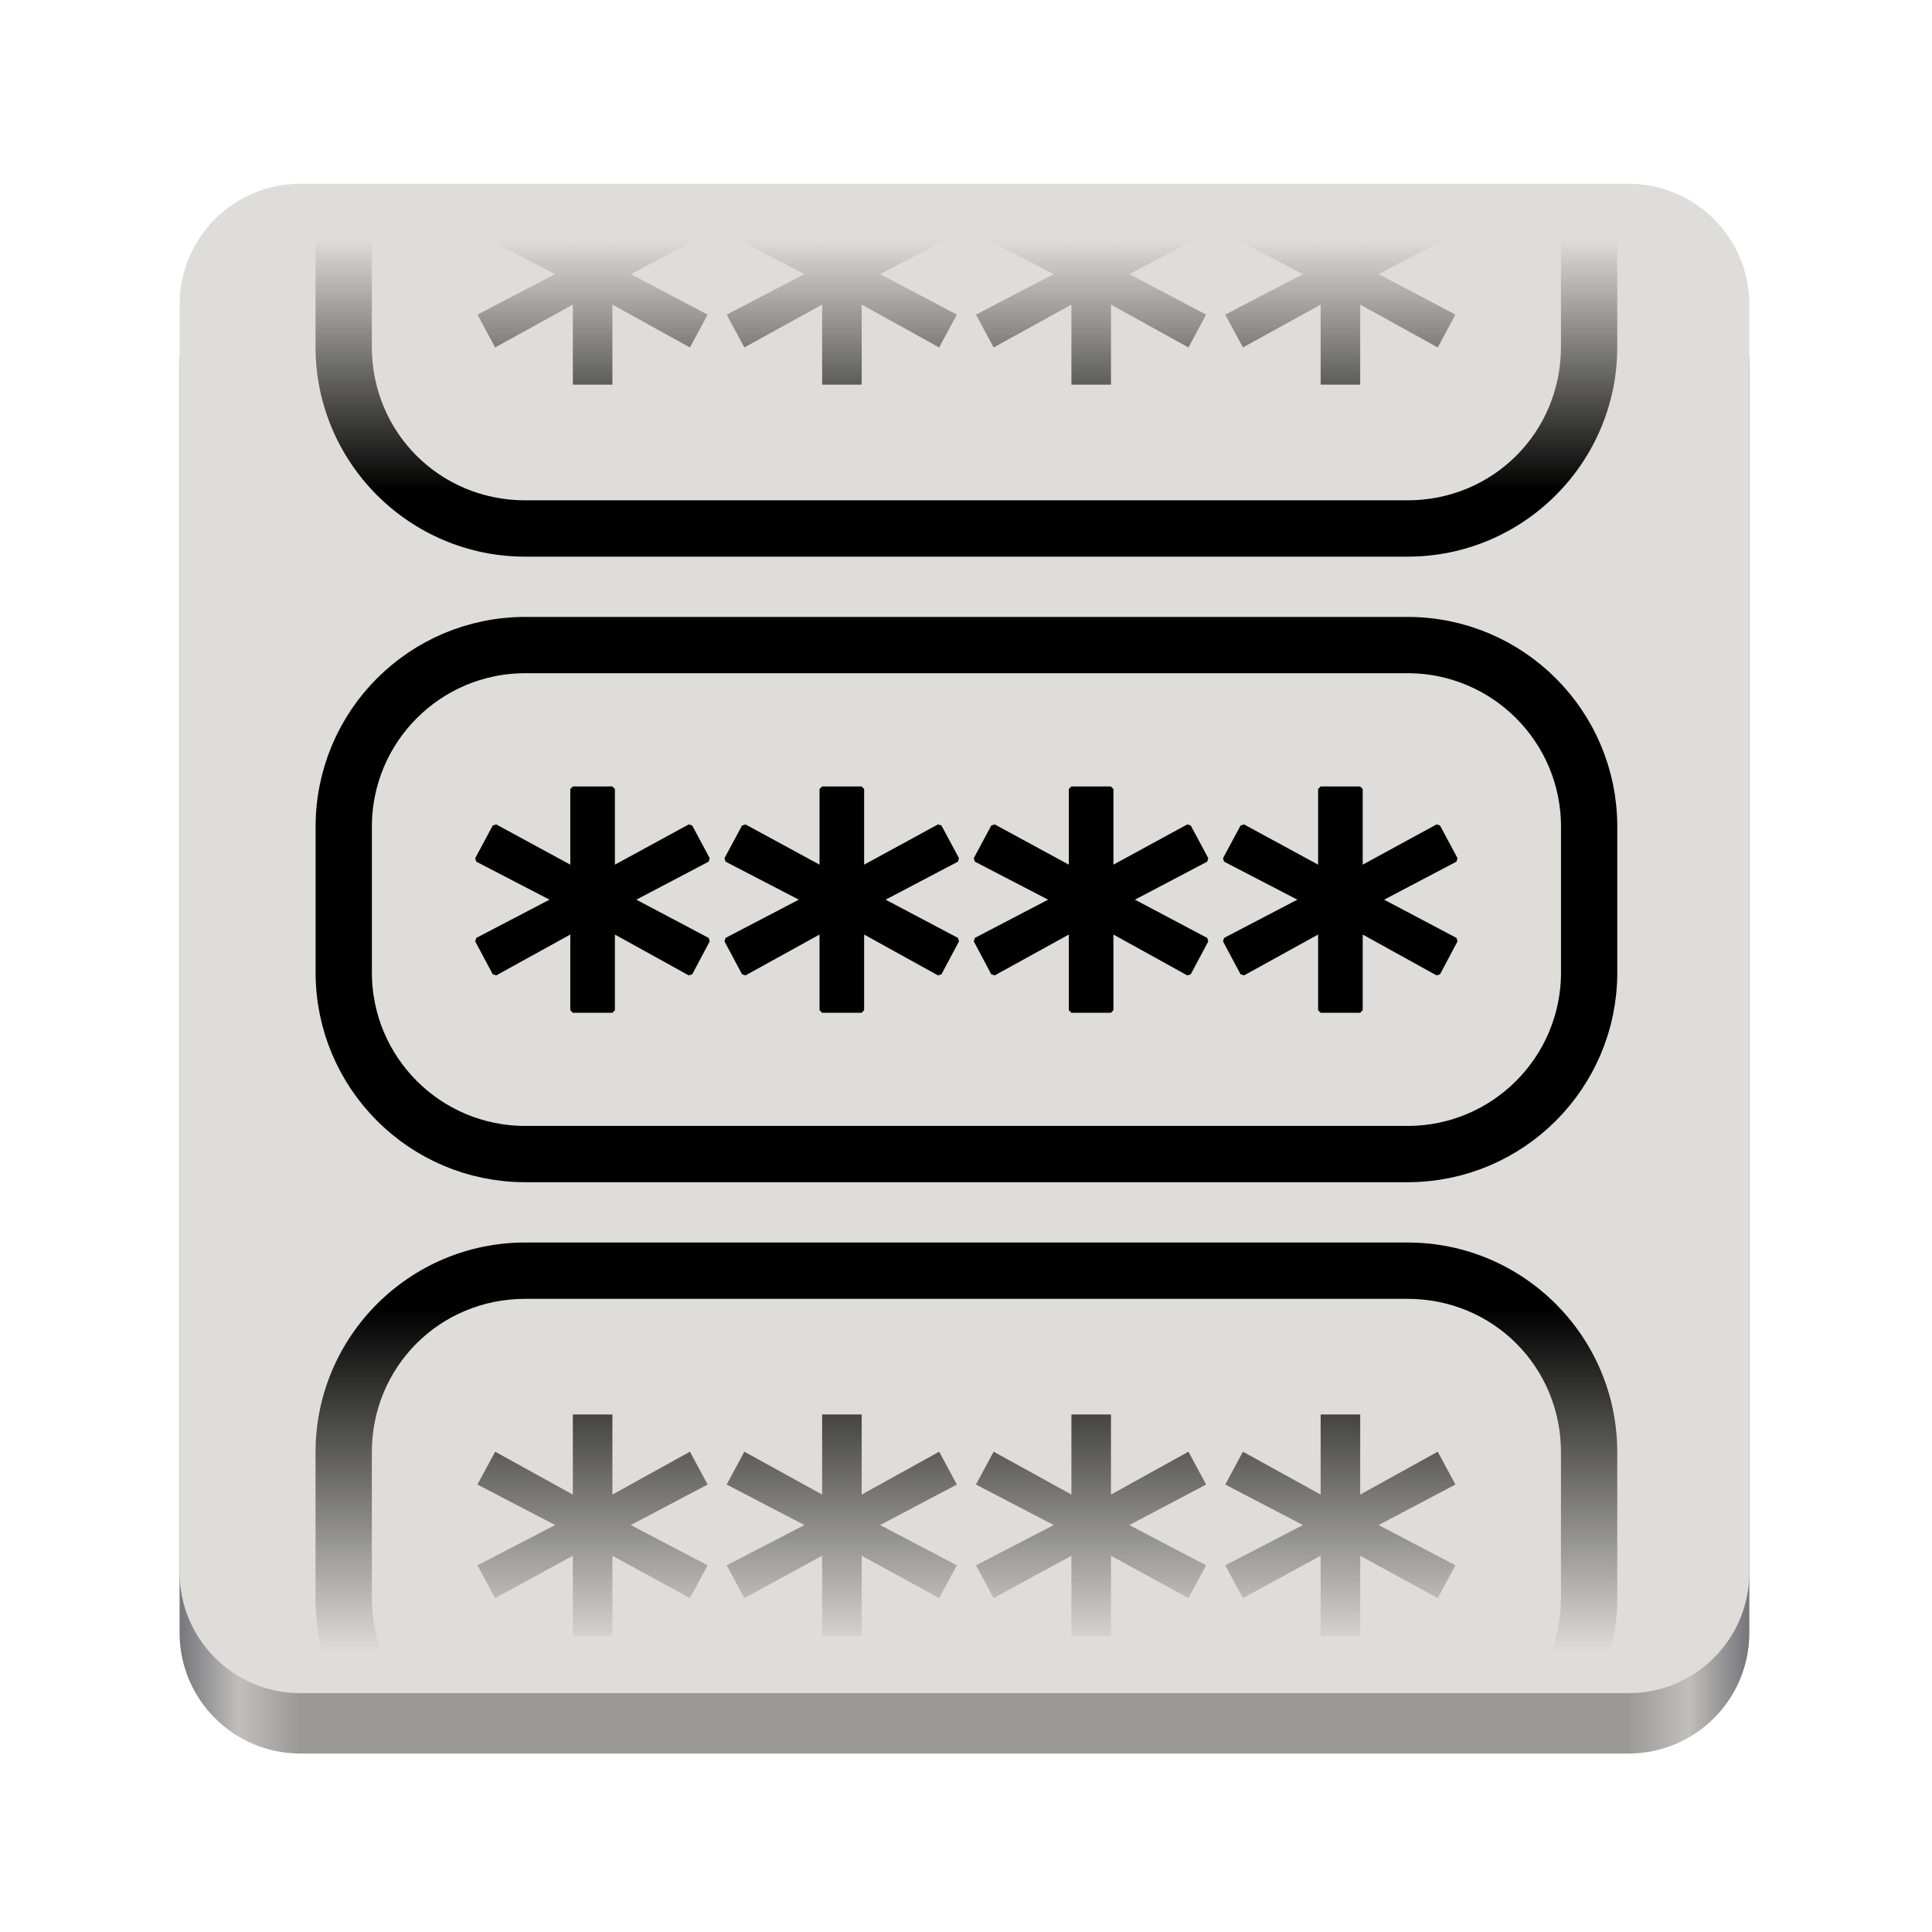 <?xml version="1.0" encoding="UTF-8"?>
<svg height="128px" viewBox="0 0 128 128" width="128px" xmlns="http://www.w3.org/2000/svg" xmlns:xlink="http://www.w3.org/1999/xlink">
    <linearGradient id="a" gradientTransform="matrix(0.232 0 0 0.329 -8.669 264.003)" gradientUnits="userSpaceOnUse" x1="88.596" x2="536.596" y1="-449.394" y2="-449.394">
        <stop offset="0" stop-color="#77767b"/>
        <stop offset="0.038" stop-color="#c0bfbc"/>
        <stop offset="0.077" stop-color="#9a9996"/>
        <stop offset="0.923" stop-color="#9a9996"/>
        <stop offset="0.962" stop-color="#c0bfbc"/>
        <stop offset="1" stop-color="#77767b"/>
    </linearGradient>
    <linearGradient id="b" gradientUnits="userSpaceOnUse">
        <stop offset="0"/>
        <stop offset="1" stop-opacity="0"/>
    </linearGradient>
    <linearGradient id="c" x1="64.849" x2="64.849" xlink:href="#b" y1="32.46" y2="15.808"/>
    <linearGradient id="d" gradientTransform="matrix(0.846 0 0 -0.846 -43.89 358.54)" x1="128.553" x2="128.553" xlink:href="#b" y1="321.326" y2="294.341"/>
    <path d="m 19.898 16.176 h 88 c 4.418 0 8 3.582 8 8 v 84 c 0 4.418 -3.582 8 -8 8 h -88 c -4.418 0 -8 -3.582 -8 -8 v -84 c 0 -4.418 3.582 -8 8 -8 z m 0 0" fill="url(#a)"/>
    <path d="m 19.898 12.176 h 88 c 4.418 0 8 3.582 8 8 v 84 c 0 4.418 -3.582 8 -8 8 h -88 c -4.418 0 -8 -3.582 -8 -8 v -84 c 0 -4.418 3.582 -8 8 -8 z m 0 0" fill="#deddda"/>
    <path d="m 34.801 42.738 h 58.453 c 6.645 0 12.031 5.387 12.031 12.031 v 9.66 c 0 6.645 -5.387 12.031 -12.031 12.031 h -58.453 c -6.645 0 -12.027 -5.387 -12.027 -12.031 v -9.66 c 0 -6.645 5.383 -12.031 12.027 -12.031 z m 0 0" fill="none" stroke="#000000" stroke-linecap="round" stroke-width="3.729"/>
    <path d="m 46.871 56.937 l -5.074 2.668 l 5.074 2.684 l -1.16 2.184 l -5.141 -2.844 v 5.301 h -2.617 v -5.301 l -5.156 2.844 l -1.164 -2.184 l 5.141 -2.684 l -5.141 -2.668 l 1.164 -2.168 l 5.156 2.801 v -5.297 h 2.617 v 5.297 l 5.141 -2.801 z m 16.516 0 l -5.074 2.668 l 5.074 2.684 l -1.164 2.184 l -5.141 -2.844 v 5.301 h -2.617 v -5.301 l -5.152 2.844 l -1.164 -2.184 l 5.141 -2.684 l -5.141 -2.668 l 1.164 -2.168 l 5.152 2.801 v -5.297 h 2.617 v 5.297 l 5.141 -2.801 z m 16.516 0 l -5.074 2.668 l 5.074 2.684 l -1.164 2.184 l -5.141 -2.844 v 5.301 h -2.617 v -5.301 l -5.156 2.844 l -1.16 -2.184 l 5.141 -2.684 l -5.141 -2.668 l 1.16 -2.168 l 5.156 2.801 v -5.297 h 2.617 v 5.297 l 5.141 -2.801 z m 16.512 0 l -5.074 2.668 l 5.074 2.684 l -1.16 2.184 l -5.141 -2.844 v 5.301 h -2.617 v -5.301 l -5.156 2.844 l -1.164 -2.184 l 5.141 -2.684 l -5.141 -2.668 l 1.164 -2.168 l 5.156 2.801 v -5.297 h 2.617 v 5.297 l 5.141 -2.801 z m -65.414 -10.543" stroke="#030000" stroke-linecap="round" stroke-linejoin="bevel" stroke-width="0.338"/>
    <path d="m 96.426 15.492 l -5.09 2.668 l 5.09 2.684 l -1.172 2.176 l -5.137 -2.84 v 5.305 h -2.621 v -5.305 l -5.148 2.84 l -1.172 -2.176 l 5.148 -2.684 l -5.148 -2.668 l 1.172 -2.172 l 5.148 2.805 v -5.305 h 2.621 v 5.305 l 5.137 -2.805 z m -16.516 0 l -5.09 2.668 l 5.09 2.684 l -1.172 2.176 l -5.133 -2.84 v 5.305 h -2.621 v -5.305 l -5.152 2.84 l -1.172 -2.176 l 5.152 -2.684 l -5.152 -2.668 l 1.172 -2.172 l 5.152 2.805 v -5.305 h 2.621 v 5.305 l 5.133 -2.805 z m -16.516 0 l -5.086 2.668 l 5.086 2.684 l -1.172 2.176 l -5.133 -2.84 v 5.305 h -2.621 v -5.305 l -5.152 2.84 l -1.172 -2.176 l 5.152 -2.684 l -5.152 -2.668 l 1.172 -2.172 l 5.152 2.805 v -5.305 h 2.621 v 5.305 l 5.133 -2.805 z m -16.512 0 l -5.09 2.668 l 5.09 2.684 l -1.172 2.176 l -5.137 -2.84 v 5.305 h -2.621 v -5.305 l -5.148 2.84 l -1.172 -2.176 l 5.148 -2.684 l -5.148 -2.668 l 1.172 -2.172 l 5.148 2.805 v -5.305 h 2.621 v 5.305 l 5.137 -2.805 z m -12.082 -16.062 c -7.664 0 -13.895 6.23 -13.895 13.895 v 9.66 c 0 7.664 6.23 13.895 13.895 13.895 h 58.453 c 7.668 0 13.895 -6.23 13.895 -13.895 v -9.66 c 0 -7.664 -6.227 -13.895 -13.895 -13.895 z m 0 3.73 h 58.453 c 5.664 0 10.164 4.5 10.164 10.164 v 9.66 c 0 5.664 -4.5 10.164 -10.164 10.164 h -58.453 c -5.664 0 -10.164 -4.5 -10.164 -10.164 v -9.66 c 0 -5.664 4.5 -10.164 10.164 -10.164 z m 0 0" fill="url(#c)"/>
    <path d="m 96.426 103.707 l -5.09 -2.668 l 5.09 -2.684 l -1.172 -2.176 l -5.137 2.84 v -5.305 h -2.621 v 5.305 l -5.148 -2.84 l -1.172 2.176 l 5.148 2.684 l -5.148 2.668 l 1.172 2.172 l 5.148 -2.805 v 5.305 h 2.621 v -5.305 l 5.137 2.805 z m -16.516 0 l -5.09 -2.668 l 5.09 -2.684 l -1.172 -2.176 l -5.133 2.84 v -5.305 h -2.621 v 5.305 l -5.152 -2.84 l -1.172 2.176 l 5.152 2.684 l -5.152 2.668 l 1.172 2.172 l 5.152 -2.805 v 5.305 h 2.621 v -5.305 l 5.133 2.805 z m -16.516 0 l -5.086 -2.668 l 5.086 -2.684 l -1.172 -2.176 l -5.133 2.84 v -5.305 h -2.621 v 5.305 l -5.152 -2.84 l -1.172 2.176 l 5.152 2.684 l -5.152 2.668 l 1.172 2.172 l 5.152 -2.805 v 5.305 h 2.621 v -5.305 l 5.133 2.805 z m -16.512 0 l -5.09 -2.668 l 5.09 -2.684 l -1.172 -2.176 l -5.137 2.84 v -5.305 h -2.621 v 5.305 l -5.148 -2.84 l -1.172 2.176 l 5.148 2.684 l -5.148 2.668 l 1.172 2.172 l 5.148 -2.805 v 5.305 h 2.621 v -5.305 l 5.137 2.805 z m -12.082 16.062 c -7.664 0 -13.895 -6.23 -13.895 -13.895 v -9.66 c 0 -7.664 6.23 -13.895 13.895 -13.895 h 58.453 c 7.668 0 13.895 6.23 13.895 13.895 v 9.66 c 0 7.664 -6.227 13.895 -13.895 13.895 z m 0 -3.73 h 58.453 c 5.664 0 10.164 -4.5 10.164 -10.164 v -9.66 c 0 -5.664 -4.5 -10.164 -10.164 -10.164 h -58.453 c -5.664 0 -10.164 4.5 -10.164 10.164 v 9.66 c 0 5.664 4.5 10.164 10.164 10.164 z m 0 0" fill="url(#d)"/>
</svg>
